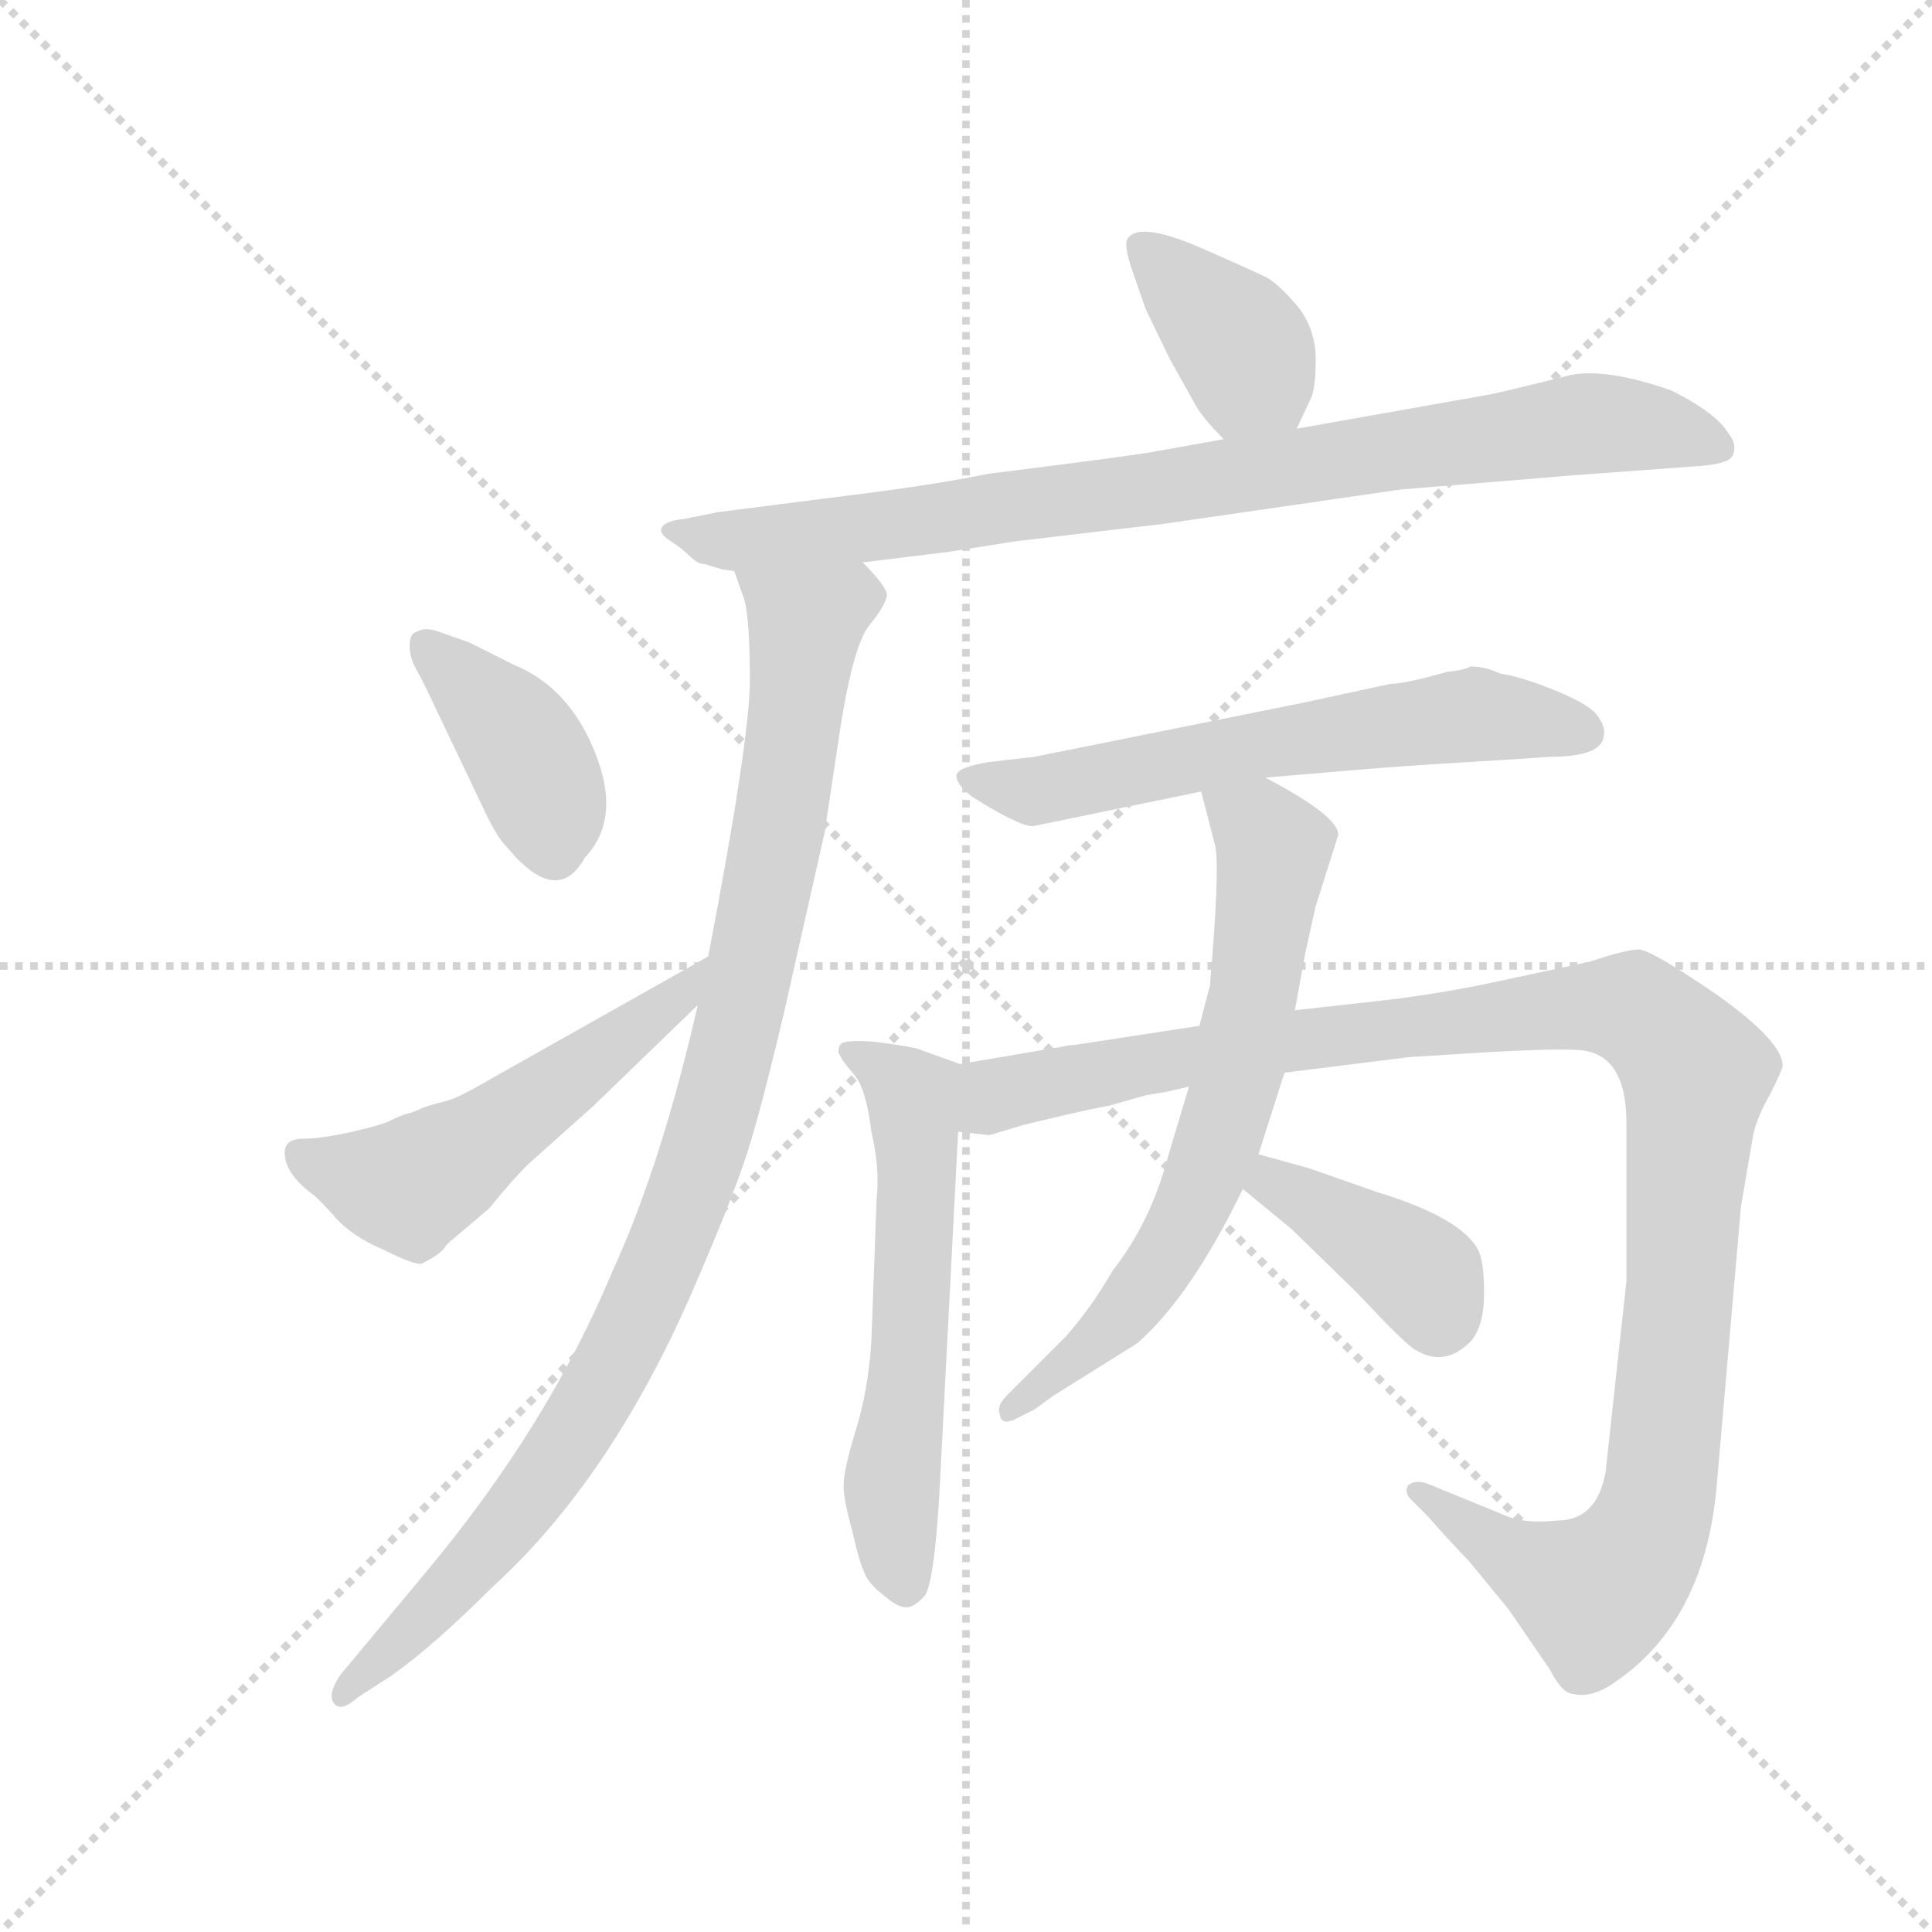 <svg version="1.1" viewBox="0 0 1024 1024" xmlns="http://www.w3.org/2000/svg">
  <g stroke="lightgray" stroke-dasharray="1,1" stroke-width="1" transform="scale(4, 4)">
    <line x1="0" y1="0" x2="256" y2="256"></line>
    <line x1="256" y1="0" x2="0" y2="256"></line>
    <line x1="128" y1="0" x2="128" y2="256"></line>
    <line x1="0" y1="128" x2="256" y2="128"></line>
  </g>
  <g transform="scale(0.92, -0.92) translate(60, -830)">
    <style type="text/css">
      
        @keyframes keyframes0 {
          from {
            stroke: blue;
            stroke-dashoffset: 384;
            stroke-width: 128;
          }
          56% {
            animation-timing-function: step-end;
            stroke: blue;
            stroke-dashoffset: 0;
            stroke-width: 128;
          }
          to {
            stroke: black;
            stroke-width: 1024;
          }
        }
        #make-me-a-hanzi-animation-0 {
          animation: keyframes0 0.562s both;
          animation-delay: 0s;
          animation-timing-function: linear;
        }
      
        @keyframes keyframes1 {
          from {
            stroke: blue;
            stroke-dashoffset: 864;
            stroke-width: 128;
          }
          74% {
            animation-timing-function: step-end;
            stroke: blue;
            stroke-dashoffset: 0;
            stroke-width: 128;
          }
          to {
            stroke: black;
            stroke-width: 1024;
          }
        }
        #make-me-a-hanzi-animation-1 {
          animation: keyframes1 0.953s both;
          animation-delay: 0.562s;
          animation-timing-function: linear;
        }
      
        @keyframes keyframes2 {
          from {
            stroke: blue;
            stroke-dashoffset: 989;
            stroke-width: 128;
          }
          76% {
            animation-timing-function: step-end;
            stroke: blue;
            stroke-dashoffset: 0;
            stroke-width: 128;
          }
          to {
            stroke: black;
            stroke-width: 1024;
          }
        }
        #make-me-a-hanzi-animation-2 {
          animation: keyframes2 1.055s both;
          animation-delay: 1.516s;
          animation-timing-function: linear;
        }
      
        @keyframes keyframes3 {
          from {
            stroke: blue;
            stroke-dashoffset: 398;
            stroke-width: 128;
          }
          56% {
            animation-timing-function: step-end;
            stroke: blue;
            stroke-dashoffset: 0;
            stroke-width: 128;
          }
          to {
            stroke: black;
            stroke-width: 1024;
          }
        }
        #make-me-a-hanzi-animation-3 {
          animation: keyframes3 0.574s both;
          animation-delay: 2.57s;
          animation-timing-function: linear;
        }
      
        @keyframes keyframes4 {
          from {
            stroke: blue;
            stroke-dashoffset: 530;
            stroke-width: 128;
          }
          63% {
            animation-timing-function: step-end;
            stroke: blue;
            stroke-dashoffset: 0;
            stroke-width: 128;
          }
          to {
            stroke: black;
            stroke-width: 1024;
          }
        }
        #make-me-a-hanzi-animation-4 {
          animation: keyframes4 0.681s both;
          animation-delay: 3.144s;
          animation-timing-function: linear;
        }
      
        @keyframes keyframes5 {
          from {
            stroke: blue;
            stroke-dashoffset: 613;
            stroke-width: 128;
          }
          67% {
            animation-timing-function: step-end;
            stroke: blue;
            stroke-dashoffset: 0;
            stroke-width: 128;
          }
          to {
            stroke: black;
            stroke-width: 1024;
          }
        }
        #make-me-a-hanzi-animation-5 {
          animation: keyframes5 0.749s both;
          animation-delay: 3.826s;
          animation-timing-function: linear;
        }
      
        @keyframes keyframes6 {
          from {
            stroke: blue;
            stroke-dashoffset: 584;
            stroke-width: 128;
          }
          66% {
            animation-timing-function: step-end;
            stroke: blue;
            stroke-dashoffset: 0;
            stroke-width: 128;
          }
          to {
            stroke: black;
            stroke-width: 1024;
          }
        }
        #make-me-a-hanzi-animation-6 {
          animation: keyframes6 0.725s both;
          animation-delay: 4.575s;
          animation-timing-function: linear;
        }
      
        @keyframes keyframes7 {
          from {
            stroke: blue;
            stroke-dashoffset: 1133;
            stroke-width: 128;
          }
          79% {
            animation-timing-function: step-end;
            stroke: blue;
            stroke-dashoffset: 0;
            stroke-width: 128;
          }
          to {
            stroke: black;
            stroke-width: 1024;
          }
        }
        #make-me-a-hanzi-animation-7 {
          animation: keyframes7 1.172s both;
          animation-delay: 5.3s;
          animation-timing-function: linear;
        }
      
        @keyframes keyframes8 {
          from {
            stroke: blue;
            stroke-dashoffset: 673;
            stroke-width: 128;
          }
          69% {
            animation-timing-function: step-end;
            stroke: blue;
            stroke-dashoffset: 0;
            stroke-width: 128;
          }
          to {
            stroke: black;
            stroke-width: 1024;
          }
        }
        #make-me-a-hanzi-animation-8 {
          animation: keyframes8 0.798s both;
          animation-delay: 6.472s;
          animation-timing-function: linear;
        }
      
        @keyframes keyframes9 {
          from {
            stroke: blue;
            stroke-dashoffset: 393;
            stroke-width: 128;
          }
          56% {
            animation-timing-function: step-end;
            stroke: blue;
            stroke-dashoffset: 0;
            stroke-width: 128;
          }
          to {
            stroke: black;
            stroke-width: 1024;
          }
        }
        #make-me-a-hanzi-animation-9 {
          animation: keyframes9 0.57s both;
          animation-delay: 7.27s;
          animation-timing-function: linear;
        }
      
    </style>
    
      <path d="M 687 583 L 695 600 Q 698 606 698 623 Q 698 640 688 653 Q 677 666 670 670 Q 662 674 630 688 Q 597 702 590 693 Q 587 690 592 675 L 600 652 L 614 623 L 628 598 Q 632 590 645 577 C 666 556 674 556 687 583 Z" fill="lightgray"></path>
    
      <path d="M 437 506 L 486 512 L 524 518 Q 591 526 609 528 L 747 548 Q 833 555 844 556 L 912 561 Q 929 562 933 564 Q 938 565 939 570 Q 940 575 936 580 Q 929 592 903 605 Q 866 618 845 614 L 829 610 Q 801 603 794 602 L 687 583 L 645 577 L 606 570 Q 597 568 509 557 Q 485 552 448 547 L 354 535 L 334 531 Q 324 530 321.5 526.5 Q 319 523 326 518.5 Q 333 514 337.5 509.5 Q 342 505 346 505 L 356 502 Q 362 501 363 501 L 437 506 Z" fill="lightgray"></path>
    
      <path d="M 363 501 L 369 484 Q 372 472 372 438 Q 372 404 348 279 L 342 251 Q 321 159 293 98 Q 256 9 186 -75 L 136 -135 Q 128 -147 133 -152 Q 137 -156 146 -148 L 166 -135 Q 190 -118 224 -84 Q 291 -23 338 84 Q 365 146 373 174 Q 381 201 392 248 L 415 350 L 423 403 Q 431 458 441 470 Q 450 481 451 487 Q 451 492 437 506 C 420 530 354 530 363 501 Z" fill="lightgray"></path>
    
      <path d="M 193 466 Q 185 469 180 466 Q 176 465 176 458 Q 176 451 180 444 Q 184 437 190 424 L 221 359 Q 227 347 232 342 Q 261 307 277 336 Q 298 358 283 396 Q 268 434 236 447 L 210 460 L 193 466 Z" fill="lightgray"></path>
    
      <path d="M 348 279 L 222 208 Q 205 198 198 196 Q 190 194 184 192 Q 178 189 173 188 Q 168 186 164 184 Q 160 182 143 178 Q 125 174 115 174 Q 104 174 104 166 Q 104 154 120 142 Q 122 141 132 130 Q 142 118 161 110 Q 179 101 183 102 Q 193 107 196 111 Q 198 114 202 117 L 222 134 Q 234 149 244 159 L 282 193 L 342 251 C 364 272 374 294 348 279 Z" fill="lightgray"></path>
    
      <path d="M 669 382 L 728 387 Q 752 389 803 392 L 833 394 Q 864 394 864 407 Q 865 411 860.5 417.5 Q 856 424 836.5 432 Q 817 440 804 442 Q 796 446 787 446 Q 784 444 774 443 L 763 440 Q 747 436 741 436 L 690 425 L 536 394 L 510 391 Q 491 388 491 383 Q 491 378 500 371 Q 527 354 535 354 L 632 374 L 669 382 Z" fill="lightgray"></path>
    
      <path d="M 493 217 L 468 226 Q 459 228 442 230 Q 425 231 424 228 Q 422 224 424 222 Q 425 219 432 211 Q 439 203 442 178 Q 447 157 445 139 L 442 57 Q 440 28 433 6 Q 426 -17 426 -26 Q 426 -34 431 -52 Q 435 -70 438 -76 Q 440 -82 449 -89 Q 457 -96 462 -96 Q 467 -96 473 -89 Q 478 -81 481 -34 L 492 178 C 494 208 494 217 493 217 Z" fill="lightgray"></path>
    
      <path d="M 865 -18 Q 860 -46 837 -46 Q 818 -48 807 -43 L 763 -25 Q 755 -22 751 -26 Q 749 -30 753 -34 L 763 -44 Q 777 -60 786 -69 L 809 -97 L 833 -132 Q 840 -146 847 -146 Q 855 -148 866 -142 Q 922 -107 929 -26 L 943 135 L 950 176 Q 952 186 960 200 Q 967 214 967 216 Q 967 230 929 257 Q 891 283 884 283 Q 877 283 856 276 L 800 264 Q 772 258 740 254 L 686 248 L 631 239 L 559 228 Q 556 228 552 227 L 493 217 C 463 212 462 177 492 178 L 510 176 L 530 182 Q 567 191 579 193 L 600 199 Q 606 200 612 201 L 625 204 L 680 212 L 752 221 L 800 224 Q 838 226 850 225 Q 877 223 877 183 L 877 92 L 865 -18 Z" fill="lightgray"></path>
    
      <path d="M 686 248 L 692 281 L 698 308 L 711 349 Q 711 360 669 382 C 643 396 625 403 632 374 L 640 343 Q 643 330 637 262 L 631 239 L 625 204 L 613 164 Q 603 126 581 98 Q 569 77 554 60 L 520 26 Q 514 20 516 15 Q 517 9 524 12 L 536 18 L 547 26 L 595 56 Q 626 83 656 145 L 665 165 L 680 212 L 686 248 Z" fill="lightgray"></path>
    
      <path d="M 656 145 L 684 122 L 722 85 Q 751 54 756 52 Q 773 42 788 58 Q 795 67 795 85 Q 795 102 792 109 Q 783 128 734 143 L 694 157 L 665 165 C 636 173 633 164 656 145 Z" fill="lightgray"></path>
    
    
      <clipPath id="make-me-a-hanzi-clip-0">
        <path d="M 687 583 L 695 600 Q 698 606 698 623 Q 698 640 688 653 Q 677 666 670 670 Q 662 674 630 688 Q 597 702 590 693 Q 587 690 592 675 L 600 652 L 614 623 L 628 598 Q 632 590 645 577 C 666 556 674 556 687 583 Z"></path>
      </clipPath>
      <path clip-path="url(#make-me-a-hanzi-clip-0)" d="M 596 689 L 654 632 L 679 592" fill="none" id="make-me-a-hanzi-animation-0" stroke-dasharray="256 512" stroke-linecap="round"></path>
    
      <clipPath id="make-me-a-hanzi-clip-1">
        <path d="M 437 506 L 486 512 L 524 518 Q 591 526 609 528 L 747 548 Q 833 555 844 556 L 912 561 Q 929 562 933 564 Q 938 565 939 570 Q 940 575 936 580 Q 929 592 903 605 Q 866 618 845 614 L 829 610 Q 801 603 794 602 L 687 583 L 645 577 L 606 570 Q 597 568 509 557 Q 485 552 448 547 L 354 535 L 334 531 Q 324 530 321.5 526.5 Q 319 523 326 518.5 Q 333 514 337.5 509.5 Q 342 505 346 505 L 356 502 Q 362 501 363 501 L 437 506 Z"></path>
      </clipPath>
      <path clip-path="url(#make-me-a-hanzi-clip-1)" d="M 329 525 L 369 518 L 453 527 L 853 586 L 900 583 L 930 573" fill="none" id="make-me-a-hanzi-animation-1" stroke-dasharray="736 1472" stroke-linecap="round"></path>
    
      <clipPath id="make-me-a-hanzi-clip-2">
        <path d="M 363 501 L 369 484 Q 372 472 372 438 Q 372 404 348 279 L 342 251 Q 321 159 293 98 Q 256 9 186 -75 L 136 -135 Q 128 -147 133 -152 Q 137 -156 146 -148 L 166 -135 Q 190 -118 224 -84 Q 291 -23 338 84 Q 365 146 373 174 Q 381 201 392 248 L 415 350 L 423 403 Q 431 458 441 470 Q 450 481 451 487 Q 451 492 437 506 C 420 530 354 530 363 501 Z"></path>
      </clipPath>
      <path clip-path="url(#make-me-a-hanzi-clip-2)" d="M 371 499 L 402 473 L 402 454 L 385 334 L 346 168 L 314 85 L 252 -24 L 139 -147" fill="none" id="make-me-a-hanzi-animation-2" stroke-dasharray="861 1722" stroke-linecap="round"></path>
    
      <clipPath id="make-me-a-hanzi-clip-3">
        <path d="M 193 466 Q 185 469 180 466 Q 176 465 176 458 Q 176 451 180 444 Q 184 437 190 424 L 221 359 Q 227 347 232 342 Q 261 307 277 336 Q 298 358 283 396 Q 268 434 236 447 L 210 460 L 193 466 Z"></path>
      </clipPath>
      <path clip-path="url(#make-me-a-hanzi-clip-3)" d="M 187 458 L 234 411 L 248 388 L 260 341" fill="none" id="make-me-a-hanzi-animation-3" stroke-dasharray="270 540" stroke-linecap="round"></path>
    
      <clipPath id="make-me-a-hanzi-clip-4">
        <path d="M 348 279 L 222 208 Q 205 198 198 196 Q 190 194 184 192 Q 178 189 173 188 Q 168 186 164 184 Q 160 182 143 178 Q 125 174 115 174 Q 104 174 104 166 Q 104 154 120 142 Q 122 141 132 130 Q 142 118 161 110 Q 179 101 183 102 Q 193 107 196 111 Q 198 114 202 117 L 222 134 Q 234 149 244 159 L 282 193 L 342 251 C 364 272 374 294 348 279 Z"></path>
      </clipPath>
      <path clip-path="url(#make-me-a-hanzi-clip-4)" d="M 115 163 L 164 147 L 182 150 L 330 254 L 343 273" fill="none" id="make-me-a-hanzi-animation-4" stroke-dasharray="402 804" stroke-linecap="round"></path>
    
      <clipPath id="make-me-a-hanzi-clip-5">
        <path d="M 669 382 L 728 387 Q 752 389 803 392 L 833 394 Q 864 394 864 407 Q 865 411 860.5 417.5 Q 856 424 836.5 432 Q 817 440 804 442 Q 796 446 787 446 Q 784 444 774 443 L 763 440 Q 747 436 741 436 L 690 425 L 536 394 L 510 391 Q 491 388 491 383 Q 491 378 500 371 Q 527 354 535 354 L 632 374 L 669 382 Z"></path>
      </clipPath>
      <path clip-path="url(#make-me-a-hanzi-clip-5)" d="M 499 379 L 536 374 L 671 402 L 787 418 L 851 409" fill="none" id="make-me-a-hanzi-animation-5" stroke-dasharray="485 970" stroke-linecap="round"></path>
    
      <clipPath id="make-me-a-hanzi-clip-6">
        <path d="M 493 217 L 468 226 Q 459 228 442 230 Q 425 231 424 228 Q 422 224 424 222 Q 425 219 432 211 Q 439 203 442 178 Q 447 157 445 139 L 442 57 Q 440 28 433 6 Q 426 -17 426 -26 Q 426 -34 431 -52 Q 435 -70 438 -76 Q 440 -82 449 -89 Q 457 -96 462 -96 Q 467 -96 473 -89 Q 478 -81 481 -34 L 492 178 C 494 208 494 217 493 217 Z"></path>
      </clipPath>
      <path clip-path="url(#make-me-a-hanzi-clip-6)" d="M 428 225 L 466 198 L 468 126 L 454 -23 L 461 -82" fill="none" id="make-me-a-hanzi-animation-6" stroke-dasharray="456 912" stroke-linecap="round"></path>
    
      <clipPath id="make-me-a-hanzi-clip-7">
        <path d="M 865 -18 Q 860 -46 837 -46 Q 818 -48 807 -43 L 763 -25 Q 755 -22 751 -26 Q 749 -30 753 -34 L 763 -44 Q 777 -60 786 -69 L 809 -97 L 833 -132 Q 840 -146 847 -146 Q 855 -148 866 -142 Q 922 -107 929 -26 L 943 135 L 950 176 Q 952 186 960 200 Q 967 214 967 216 Q 967 230 929 257 Q 891 283 884 283 Q 877 283 856 276 L 800 264 Q 772 258 740 254 L 686 248 L 631 239 L 559 228 Q 556 228 552 227 L 493 217 C 463 212 462 177 492 178 L 510 176 L 530 182 Q 567 191 579 193 L 600 199 Q 606 200 612 201 L 625 204 L 680 212 L 752 221 L 800 224 Q 838 226 850 225 Q 877 223 877 183 L 877 92 L 865 -18 Z"></path>
      </clipPath>
      <path clip-path="url(#make-me-a-hanzi-clip-7)" d="M 497 184 L 519 201 L 708 234 L 873 250 L 901 233 L 917 211 L 898 -16 L 887 -57 L 859 -89 L 815 -69 L 757 -29" fill="none" id="make-me-a-hanzi-animation-7" stroke-dasharray="1005 2010" stroke-linecap="round"></path>
    
      <clipPath id="make-me-a-hanzi-clip-8">
        <path d="M 686 248 L 692 281 L 698 308 L 711 349 Q 711 360 669 382 C 643 396 625 403 632 374 L 640 343 Q 643 330 637 262 L 631 239 L 625 204 L 613 164 Q 603 126 581 98 Q 569 77 554 60 L 520 26 Q 514 20 516 15 Q 517 9 524 12 L 536 18 L 547 26 L 595 56 Q 626 83 656 145 L 665 165 L 680 212 L 686 248 Z"></path>
      </clipPath>
      <path clip-path="url(#make-me-a-hanzi-clip-8)" d="M 639 370 L 666 353 L 674 338 L 654 214 L 641 170 L 625 130 L 587 73 L 521 19" fill="none" id="make-me-a-hanzi-animation-8" stroke-dasharray="545 1090" stroke-linecap="round"></path>
    
      <clipPath id="make-me-a-hanzi-clip-9">
        <path d="M 656 145 L 684 122 L 722 85 Q 751 54 756 52 Q 773 42 788 58 Q 795 67 795 85 Q 795 102 792 109 Q 783 128 734 143 L 694 157 L 665 165 C 636 173 633 164 656 145 Z"></path>
      </clipPath>
      <path clip-path="url(#make-me-a-hanzi-clip-9)" d="M 670 157 L 673 149 L 760 94 L 768 70" fill="none" id="make-me-a-hanzi-animation-9" stroke-dasharray="265 530" stroke-linecap="round"></path>
    
  </g>
</svg>